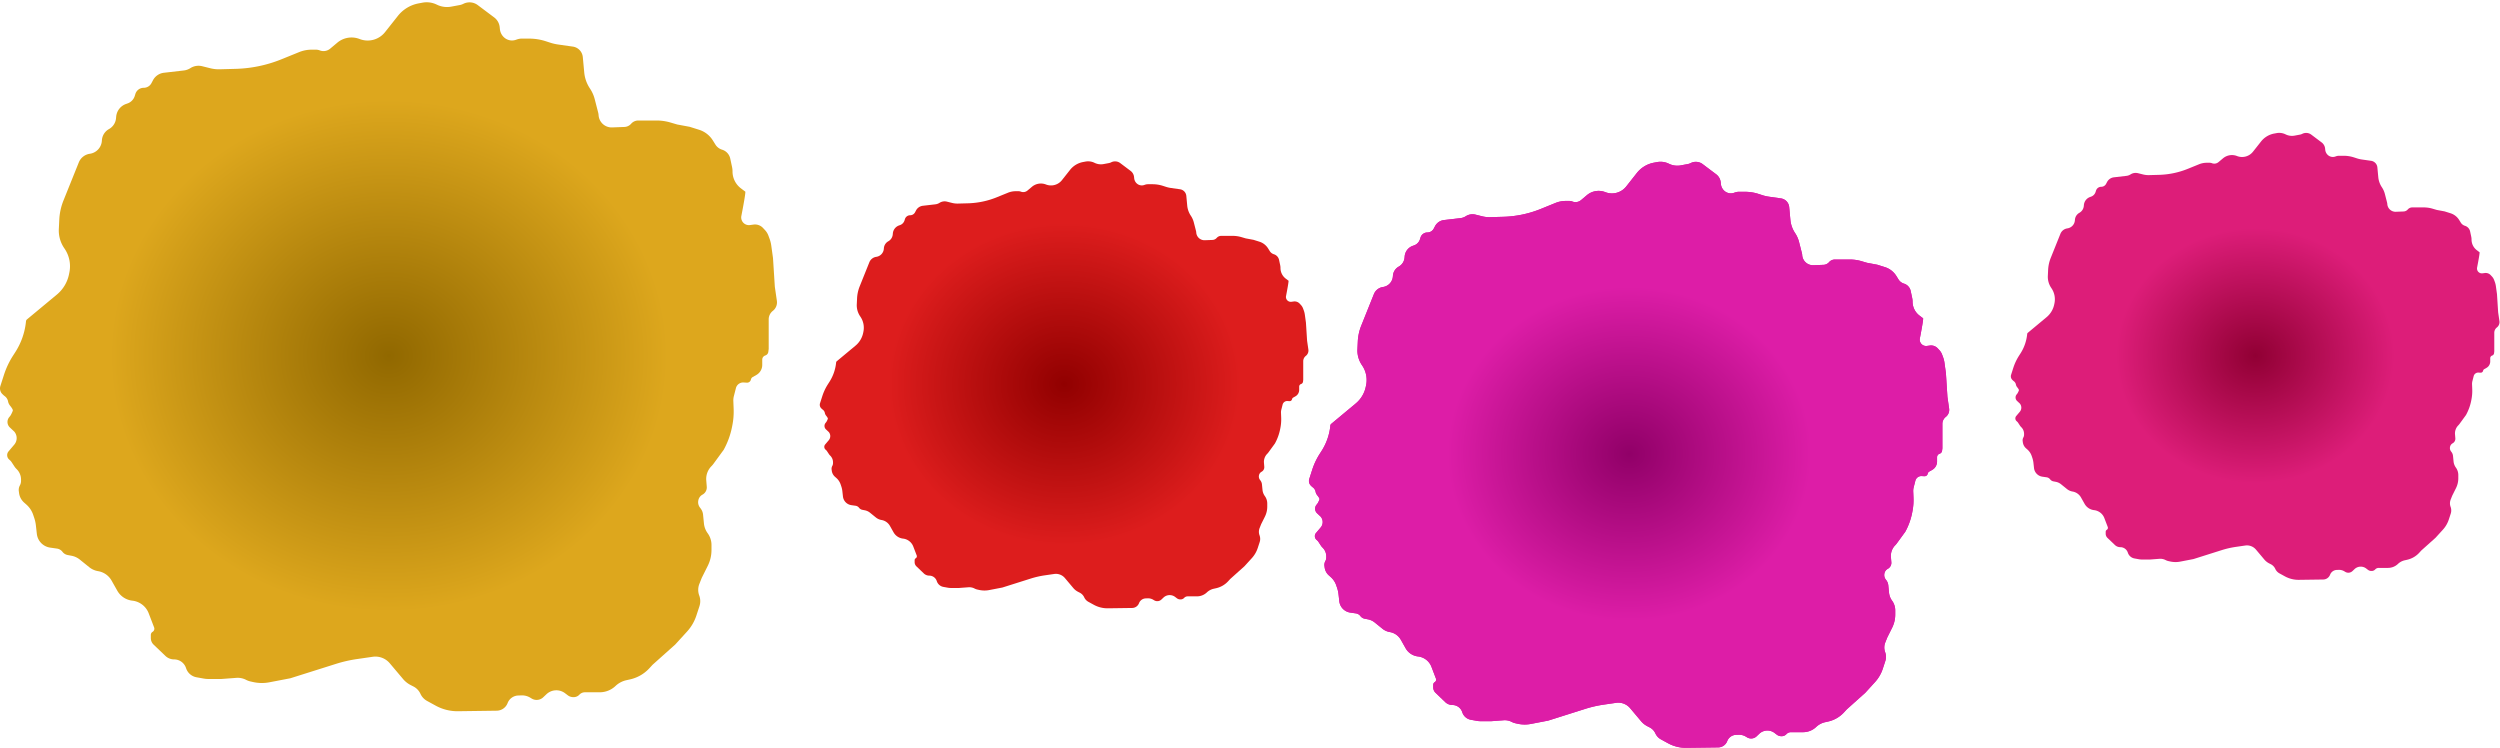 <svg xmlns="http://www.w3.org/2000/svg" width="1845" height="552" fill="none">
    <path fill="url(#a)"
        d="m631.384 255.074-13.845 11.523a1.345 1.345 0 0 0-.483 1.033 32.354 32.354 0 0 1-4.958 14.22l-1.029 1.603a38.304 38.304 0 0 0-4.234 8.981l-1.659 5.165a3.686 3.686 0 0 0 .958 3.785l.604.579.565.445a3.97 3.97 0 0 1 1.445 2.394c.137.734.485 1.409.955 1.99.667.825 1.356 1.823 1.251 2.245-.118.474-.543 1.341-.86 1.941a4.373 4.373 0 0 1-.496.736l-.319.387a3.511 3.511 0 0 0 .3 4.791l2.04 1.923a4.68 4.68 0 0 1 0 6.074l-2.65 3.135a2.709 2.709 0 0 0 .245 3.755l.494.451c.238.216.448.461.624.73l1.392 2.116c.275.417.599.808.957 1.157a6.881 6.881 0 0 1 2.082 4.906v.639a4.33 4.33 0 0 1-.535 2.085 4.332 4.332 0 0 0-.496 2.66l.123.92a7.153 7.153 0 0 0 2.338 4.395l1.076.956a11.039 11.039 0 0 1 3.126 4.723l.487 1.447a16.73 16.73 0 0 1 .774 3.489l.445 3.972a7.254 7.254 0 0 0 6.179 6.374l3.157.453a3.927 3.927 0 0 1 2.568 1.512 3.926 3.926 0 0 0 2.392 1.481l1.806.345a8.73 8.73 0 0 1 3.852 1.786l4.363 3.529a8.84 8.84 0 0 0 4.111 1.847 8.842 8.842 0 0 1 6.251 4.376l2.672 4.737a9.202 9.202 0 0 0 6.989 4.622 9.2 9.2 0 0 1 7.568 5.857l2.522 6.592a1.69 1.69 0 0 1-.708 2.053 1.69 1.69 0 0 0-.82 1.449v1.45c0 1.16.474 2.269 1.312 3.072l5.47 5.239a5.816 5.816 0 0 0 4.022 1.616 5.815 5.815 0 0 1 5.493 3.907l.104.3a6.264 6.264 0 0 0 4.806 4.108l3.358.605c.707.127 1.424.191 2.142.191h6.058l6.906-.522a8.52 8.52 0 0 1 4.561.932c.66.342 1.363.597 2.09.757l1.269.279c2.441.536 4.967.569 7.422.097l9.74-1.876 20.854-6.596a66.262 66.262 0 0 1 10.48-2.401l6.896-1a8.71 8.71 0 0 1 7.917 3.011l6.185 7.346a11.395 11.395 0 0 0 3.509 2.797l1.291.664a7.21 7.21 0 0 1 3.26 3.412 7.21 7.21 0 0 0 3.091 3.323l4.004 2.195a20.986 20.986 0 0 0 10.372 2.581l17.925-.245a5.49 5.49 0 0 0 5.057-3.535 5.494 5.494 0 0 1 4.938-3.533l1.497-.053a7.354 7.354 0 0 1 4.057 1.051l.697.421a4.43 4.43 0 0 0 5.331-.577l1.528-1.447a6.655 6.655 0 0 1 8.586-.477l1.331 1.005a4.128 4.128 0 0 0 2.49.835h.25c.986 0 1.927-.409 2.599-1.129a3.552 3.552 0 0 1 2.599-1.13h6.849c2.73 0 5.356-1.05 7.334-2.932a10.633 10.633 0 0 1 5.007-2.675l1.778-.399a17.219 17.219 0 0 0 8.907-5.146l1.529-1.663 10.503-9.407 5.445-5.98a20.694 20.694 0 0 0 4.365-7.494l1.425-4.354a7.552 7.552 0 0 0-.097-4.977 7.561 7.561 0 0 1 .058-5.405l1.118-2.827 2.772-5.553a16.516 16.516 0 0 0 1.74-7.378v-2.345a9.302 9.302 0 0 0-1.775-5.464 9.3 9.3 0 0 1-1.729-4.544l-.41-4.129a5.628 5.628 0 0 0-1.084-2.801l-.396-.534a4.076 4.076 0 0 1-.746-3.12l.02-.12a3.829 3.829 0 0 1 1.942-2.714 3.825 3.825 0 0 0 1.984-3.662l-.236-2.983a8.446 8.446 0 0 1 2.445-6.631c.309-.31.595-.644.852-.998l4.79-6.58a36.827 36.827 0 0 0 3.88-10.679l.152-.772c.491-2.505.689-5.06.591-7.611l-.139-3.608a8.11 8.11 0 0 1 .247-2.327l.95-3.718a3.495 3.495 0 0 1 3.605-2.622l1.468.091a1.802 1.802 0 0 0 1.877-1.434c.104-.509.424-.948.876-1.204l1.658-.939a5.386 5.386 0 0 0 2.734-4.688v-2.442c0-.888.574-1.675 1.42-1.945a2.043 2.043 0 0 0 1.404-1.693l.171-1.372v-13.742c0-1.542.71-2.998 1.925-3.948a5.01 5.01 0 0 0 1.872-4.669l-.949-6.53-.851-13.37-.81-5.853a15.156 15.156 0 0 0-.795-3.171l-.52-1.408a7.685 7.685 0 0 0-1.598-2.591l-.929-.995a5.062 5.062 0 0 0-4.37-1.562l-1.674.223a3.584 3.584 0 0 1-3.992-4.245c.767-3.912 2.106-11.151 1.819-11.324-.135-.081-1.001-.736-2.077-1.56a9.822 9.822 0 0 1-3.84-7.805c0-.693-.073-1.384-.217-2.062l-.841-3.942a5.53 5.53 0 0 0-3.797-4.136 5.533 5.533 0 0 1-3.083-2.369l-1.212-1.948a11.641 11.641 0 0 0-6.387-4.954L925.1 177l-5.769-1.074-3.101-.913a23.007 23.007 0 0 0-6.507-.939h-8.481a4.378 4.378 0 0 0-3.3 1.501 4.383 4.383 0 0 1-3.132 1.498l-5.659.217a6.097 6.097 0 0 1-6.32-5.714 6.058 6.058 0 0 0-.18-1.135l-1.612-6.287a16.172 16.172 0 0 0-2.217-4.967 16.179 16.179 0 0 1-2.656-7.491l-.664-7.146a5.426 5.426 0 0 0-4.637-4.869l-6.801-.97a21.87 21.87 0 0 1-3.661-.848l-2.104-.682a24.99 24.99 0 0 0-7.707-1.218h-3.579c-.719 0-1.675.227-2.345.487-3.584 1.387-7.261-1.113-7.649-4.936l-.089-.873a6.488 6.488 0 0 0-2.557-4.533l-7.631-5.738a6.345 6.345 0 0 0-6.673-.592 6.344 6.344 0 0 1-1.694.573l-3.941.737c-2.266.424-4.609.1-6.675-.923a10.64 10.64 0 0 0-6.663-.925l-1.764.328a16.022 16.022 0 0 0-9.649 5.822l-5.979 7.569a10.259 10.259 0 0 1-11.792 3.193 10.256 10.256 0 0 0-10.346 1.701l-3.311 2.785a4.826 4.826 0 0 1-4.859.803 4.823 4.823 0 0 0-1.753-.33h-1.994c-1.991 0-3.964.386-5.808 1.136l-8.213 3.338a60.773 60.773 0 0 1-21.25 4.453l-7.406.199a16.097 16.097 0 0 1-4.334-.475l-3.798-.951a7.016 7.016 0 0 0-5.495.903c-.9.578-1.92.943-2.982 1.066l-9.282 1.078a6.595 6.595 0 0 0-5.073 3.475l-.715 1.357a4.051 4.051 0 0 1-3.584 2.162 4.05 4.05 0 0 0-3.872 2.86l-.286.929a5.368 5.368 0 0 1-3.34 3.482l-.722.255a6.891 6.891 0 0 0-4.565 5.873l-.07.778a6.417 6.417 0 0 1-3.271 5.028 6.416 6.416 0 0 0-3.28 5.138l-.029.392a6.5 6.5 0 0 1-5.573 5.961 6.501 6.501 0 0 0-5.123 4.015l-7.121 17.741a27.434 27.434 0 0 0-1.943 8.905l-.209 4.374a14.54 14.54 0 0 0 2.585 8.993 14.534 14.534 0 0 1 2.316 11.169l-.173.857a16.582 16.582 0 0 1-5.649 9.472Z" />
    <path fill="url(#b)"
        d="m1000.57 297.731-18.14 15.106a1.762 1.762 0 0 0-.634 1.354 42.418 42.418 0 0 1-6.498 18.647l-1.345 2.098a50.283 50.283 0 0 0-5.549 11.779l-2.173 6.771a4.834 4.834 0 0 0 1.256 4.963l.79.759.74.584a5.205 5.205 0 0 1 1.894 3.139c.179.963.635 1.848 1.251 2.609.875 1.082 1.777 2.39 1.639 2.944-.155.62-.712 1.758-1.127 2.545a5.764 5.764 0 0 1-.65.965l-.417.506a4.612 4.612 0 0 0 .394 6.283l2.672 2.521a6.14 6.14 0 0 1 0 7.964l-3.473 4.11a3.557 3.557 0 0 0 .321 4.925l.648.59c.311.284.586.606.818.958l1.823 2.774c.36.547.784 1.06 1.253 1.517a9.02 9.02 0 0 1 2.729 6.433v.838c0 .956-.241 1.896-.701 2.733a5.68 5.68 0 0 0-.65 3.488l.161 1.206a9.384 9.384 0 0 0 3.065 5.764l1.408 1.253a14.464 14.464 0 0 1 4.096 6.192l.639 1.898c.5 1.484.84 3.017 1.014 4.573l.583 5.211a9.513 9.513 0 0 0 8.099 8.356l4.134.594c1.34.193 2.55.905 3.36 1.982a5.166 5.166 0 0 0 3.14 1.943l2.36.451c1.85.353 3.59 1.158 5.05 2.342l5.72 4.628a11.55 11.55 0 0 0 5.38 2.421c3.46.574 6.47 2.683 8.19 5.735l3.51 6.216a12.051 12.051 0 0 0 9.15 6.058c4.48.503 8.31 3.464 9.92 7.675l3.3 8.649c.39 1.003 0 2.137-.92 2.691a2.213 2.213 0 0 0-1.08 1.899v1.902c0 1.521.62 2.976 1.72 4.028l7.17 6.87a7.61 7.61 0 0 0 5.27 2.118 7.61 7.61 0 0 1 7.19 5.119l.14.398a8.203 8.203 0 0 0 6.3 5.386l4.4.792c.92.167 1.86.251 2.81.251h7.93l9.05-.684c2.07-.156 4.14.267 5.98 1.222.86.449 1.78.782 2.74.992l1.66.366c3.2.703 6.51.747 9.72.127l12.76-2.46 27.33-8.648a86.556 86.556 0 0 1 13.73-3.148l9.03-1.311c.91-.132 1.83-.154 2.75-.066 2.97.289 5.7 1.729 7.63 4.012l8.1 9.634a15.007 15.007 0 0 0 4.6 3.667l1.69.87a9.418 9.418 0 0 1 4.27 4.475 9.491 9.491 0 0 0 4.05 4.357l5.25 2.876a27.45 27.45 0 0 0 13.59 3.385l23.48-.32a7.2 7.2 0 0 0 6.63-4.636 7.197 7.197 0 0 1 6.47-4.632l1.96-.07a9.638 9.638 0 0 1 5.32 1.379l.91.551c.91.546 1.94.834 3 .834 1.48 0 2.91-.569 3.99-1.589l2-1.899a8.71 8.71 0 0 1 5.99-2.388c1.9 0 3.74.619 5.26 1.763l1.74 1.319c.94.71 2.09 1.094 3.26 1.094h.33c1.29 0 2.53-.536 3.41-1.481a4.647 4.647 0 0 1 3.4-1.481h8.97c3.58 0 7.02-1.377 9.62-3.845a13.913 13.913 0 0 1 6.56-3.507l2.33-.523a22.61 22.61 0 0 0 11.67-6.746l2-2.181 13.76-12.335 7.13-7.84a27.277 27.277 0 0 0 5.73-9.828l1.86-5.708c.7-2.127.65-4.427-.12-6.526a9.895 9.895 0 0 1 .07-7.087l1.47-3.706 3.63-7.281a21.654 21.654 0 0 0 2.28-9.674v-3.076c0-2.573-.82-5.08-2.33-7.163a12.152 12.152 0 0 1-2.26-5.957l-.54-5.415a7.334 7.334 0 0 0-1.42-3.672l-.52-.7a5.381 5.381 0 0 1-.98-4.091l.03-.158a5.034 5.034 0 0 1 2.54-3.558 5.005 5.005 0 0 0 2.6-4.8l-.31-3.913c-.25-3.225.92-6.405 3.21-8.695.4-.406.78-.844 1.11-1.309l6.28-8.626c2.41-4.377 4.12-9.1 5.08-14.002l.2-1.013c.65-3.285.91-6.634.78-9.979l-.19-4.732c-.04-1.027.07-2.054.33-3.049l1.24-4.878a4.589 4.589 0 0 1 4.73-3.437l1.92.121a2.367 2.367 0 0 0 2.46-1.881 2.38 2.38 0 0 1 1.15-1.579l2.17-1.229a7.073 7.073 0 0 0 3.58-6.149v-3.203c0-1.164.75-2.194 1.86-2.549a2.684 2.684 0 0 0 1.84-2.218l.23-1.8v-18.02c0-2.021.93-3.929 2.52-5.175a6.582 6.582 0 0 0 2.45-6.121l-1.24-8.563-1.12-17.53-1.06-7.676a19.257 19.257 0 0 0-1.04-4.156l-.68-1.848a10.282 10.282 0 0 0-2.09-3.396l-1.22-1.305a6.643 6.643 0 0 0-5.73-2.048l-2.19.292a4.696 4.696 0 0 1-5.23-5.565c1-5.13 2.76-14.622 2.38-14.848-.18-.107-1.31-.964-2.72-2.043a12.891 12.891 0 0 1-5.03-10.236c0-.909-.1-1.815-.29-2.703l-1.1-5.172a7.244 7.244 0 0 0-4.97-5.421 7.22 7.22 0 0 1-4.04-3.105l-1.59-2.555a15.262 15.262 0 0 0-8.37-6.496l-5.71-1.798-7.56-1.409-4.06-1.197a30.174 30.174 0 0 0-8.53-1.231h-11.11c-1.66 0-3.23.718-4.32 1.968a5.754 5.754 0 0 1-4.11 1.964l-7.4.284a7.997 7.997 0 0 1-8.29-7.492c-.03-.502-.11-1-.24-1.487l-2.11-8.244a21.118 21.118 0 0 0-2.91-6.513 21.227 21.227 0 0 1-3.47-9.82l-.87-9.372a7.18 7.18 0 0 0-1.38-3.582 7.093 7.093 0 0 0-4.7-2.802l-8.91-1.271a28.905 28.905 0 0 1-4.8-1.112l-2.76-.895a32.693 32.693 0 0 0-10.09-1.596h-4.69c-.94 0-2.2.298-3.08.638-4.69 1.818-9.51-1.456-10.02-6.466l-.11-1.153a8.534 8.534 0 0 0-3.35-5.941l-10-7.524a8.322 8.322 0 0 0-8.75-.776c-.7.354-1.44.607-2.22.752l-5.16.966a13.95 13.95 0 0 1-8.75-1.21 13.921 13.921 0 0 0-8.73-1.213l-2.31.43c-5 .928-9.49 3.64-12.64 7.631l-7.83 9.93a13.436 13.436 0 0 1-15.45 4.183 13.441 13.441 0 0 0-13.56 2.229l-4.34 3.654a6.308 6.308 0 0 1-6.36 1.052 6.382 6.382 0 0 0-2.3-.432h-2.61c-2.61 0-5.2.505-7.61 1.489l-10.76 4.377a79.596 79.596 0 0 1-27.85 5.838l-9.7.262c-1.91.051-3.82-.159-5.68-.624l-4.98-1.246a9.187 9.187 0 0 0-7.2 1.184 9.173 9.173 0 0 1-3.9 1.398l-12.16 1.413a8.634 8.634 0 0 0-6.65 4.556l-.94 1.781a5.313 5.313 0 0 1-4.69 2.833c-2.33 0-4.39 1.52-5.08 3.747l-.37 1.222a7.05 7.05 0 0 1-4.38 4.565l-.95.335a9.04 9.04 0 0 0-5.98 7.696l-.09 1.026a8.404 8.404 0 0 1-4.28 6.59 8.411 8.411 0 0 0-4.3 6.735l-.04.522a8.51 8.51 0 0 1-7.3 7.81 8.505 8.505 0 0 0-6.71 5.262l-9.33 23.263a35.776 35.776 0 0 0-2.55 11.677l-.27 5.736c-.2 4.196.99 8.341 3.38 11.79a19.063 19.063 0 0 1 3.04 14.644l-.23 1.123a21.768 21.768 0 0 1-7.4 12.424Z" />
    <path fill="url(#c)"
        d="m1000.57 297.731-18.14 15.106a1.762 1.762 0 0 0-.634 1.354 42.418 42.418 0 0 1-6.498 18.647l-1.345 2.098a50.283 50.283 0 0 0-5.549 11.779l-2.173 6.771a4.834 4.834 0 0 0 1.256 4.963l.79.759.74.584a5.205 5.205 0 0 1 1.894 3.139c.179.963.635 1.848 1.251 2.609.875 1.082 1.777 2.39 1.639 2.944-.155.62-.712 1.758-1.127 2.545a5.764 5.764 0 0 1-.65.965l-.417.506a4.612 4.612 0 0 0 .394 6.283l2.672 2.521a6.14 6.14 0 0 1 0 7.964l-3.473 4.11a3.557 3.557 0 0 0 .321 4.925l.648.59c.311.284.586.606.818.958l1.823 2.774c.36.547.784 1.06 1.253 1.517a9.02 9.02 0 0 1 2.729 6.433v.838c0 .956-.241 1.896-.701 2.733a5.68 5.68 0 0 0-.65 3.488l.161 1.206a9.384 9.384 0 0 0 3.065 5.764l1.408 1.253a14.464 14.464 0 0 1 4.096 6.192l.639 1.898c.5 1.484.84 3.017 1.014 4.573l.583 5.211a9.513 9.513 0 0 0 8.099 8.356l4.134.594c1.34.193 2.55.905 3.36 1.982a5.166 5.166 0 0 0 3.14 1.943l2.36.451c1.85.353 3.59 1.158 5.05 2.342l5.72 4.628a11.55 11.55 0 0 0 5.38 2.421c3.46.574 6.47 2.683 8.19 5.735l3.51 6.216a12.051 12.051 0 0 0 9.15 6.058c4.48.503 8.31 3.464 9.92 7.675l3.3 8.649c.39 1.003 0 2.137-.92 2.691a2.213 2.213 0 0 0-1.08 1.899v1.902c0 1.521.62 2.976 1.72 4.028l7.17 6.87a7.61 7.61 0 0 0 5.27 2.118 7.61 7.61 0 0 1 7.19 5.119l.14.398a8.203 8.203 0 0 0 6.3 5.386l4.4.792c.92.167 1.86.251 2.81.251h7.93l9.05-.684c2.07-.156 4.14.267 5.98 1.222.86.449 1.78.782 2.74.992l1.66.366c3.2.703 6.51.747 9.72.127l12.76-2.46 27.33-8.648a86.556 86.556 0 0 1 13.73-3.148l9.03-1.311c.91-.132 1.83-.154 2.75-.066 2.97.289 5.7 1.729 7.63 4.012l8.1 9.634a15.007 15.007 0 0 0 4.6 3.667l1.69.87a9.418 9.418 0 0 1 4.27 4.475 9.491 9.491 0 0 0 4.05 4.357l5.25 2.876a27.45 27.45 0 0 0 13.59 3.385l23.48-.32a7.2 7.2 0 0 0 6.63-4.636 7.197 7.197 0 0 1 6.47-4.632l1.96-.07a9.638 9.638 0 0 1 5.32 1.379l.91.551c.91.546 1.94.834 3 .834 1.48 0 2.91-.569 3.99-1.589l2-1.899a8.71 8.71 0 0 1 5.99-2.388c1.9 0 3.74.619 5.26 1.763l1.74 1.319c.94.71 2.09 1.094 3.26 1.094h.33c1.29 0 2.53-.536 3.41-1.481a4.647 4.647 0 0 1 3.4-1.481h8.97c3.58 0 7.02-1.377 9.62-3.845a13.913 13.913 0 0 1 6.56-3.507l2.33-.523a22.61 22.61 0 0 0 11.67-6.746l2-2.181 13.76-12.335 7.13-7.84a27.277 27.277 0 0 0 5.73-9.828l1.86-5.708c.7-2.127.65-4.427-.12-6.526a9.895 9.895 0 0 1 .07-7.087l1.47-3.706 3.63-7.281a21.654 21.654 0 0 0 2.28-9.674v-3.076c0-2.573-.82-5.08-2.33-7.163a12.152 12.152 0 0 1-2.26-5.957l-.54-5.415a7.334 7.334 0 0 0-1.42-3.672l-.52-.7a5.381 5.381 0 0 1-.98-4.091l.03-.158a5.034 5.034 0 0 1 2.54-3.558 5.005 5.005 0 0 0 2.6-4.8l-.31-3.913c-.25-3.225.92-6.405 3.21-8.695.4-.406.78-.844 1.11-1.309l6.28-8.626c2.41-4.377 4.12-9.1 5.08-14.002l.2-1.013c.65-3.285.91-6.634.78-9.979l-.19-4.732c-.04-1.027.07-2.054.33-3.049l1.24-4.878a4.589 4.589 0 0 1 4.73-3.437l1.92.121a2.367 2.367 0 0 0 2.46-1.881 2.38 2.38 0 0 1 1.15-1.579l2.17-1.229a7.073 7.073 0 0 0 3.58-6.149v-3.203c0-1.164.75-2.194 1.86-2.549a2.684 2.684 0 0 0 1.84-2.218l.23-1.8v-18.02c0-2.021.93-3.929 2.52-5.175a6.582 6.582 0 0 0 2.45-6.121l-1.24-8.563-1.12-17.53-1.06-7.676a19.257 19.257 0 0 0-1.04-4.156l-.68-1.848a10.282 10.282 0 0 0-2.09-3.396l-1.22-1.305a6.643 6.643 0 0 0-5.73-2.048l-2.19.292a4.696 4.696 0 0 1-5.23-5.565c1-5.13 2.76-14.622 2.38-14.848-.18-.107-1.31-.964-2.72-2.043a12.891 12.891 0 0 1-5.03-10.236c0-.909-.1-1.815-.29-2.703l-1.1-5.172a7.244 7.244 0 0 0-4.97-5.421 7.22 7.22 0 0 1-4.04-3.105l-1.59-2.555a15.262 15.262 0 0 0-8.37-6.496l-5.71-1.798-7.56-1.409-4.06-1.197a30.174 30.174 0 0 0-8.53-1.231h-11.11c-1.66 0-3.23.718-4.32 1.968a5.754 5.754 0 0 1-4.11 1.964l-7.4.284a7.997 7.997 0 0 1-8.29-7.492c-.03-.502-.11-1-.24-1.487l-2.11-8.244a21.118 21.118 0 0 0-2.91-6.513 21.227 21.227 0 0 1-3.47-9.82l-.87-9.372a7.18 7.18 0 0 0-1.38-3.582 7.093 7.093 0 0 0-4.7-2.802l-8.91-1.271a28.905 28.905 0 0 1-4.8-1.112l-2.76-.895a32.693 32.693 0 0 0-10.09-1.596h-4.69c-.94 0-2.2.298-3.08.638-4.69 1.818-9.51-1.456-10.02-6.466l-.11-1.153a8.534 8.534 0 0 0-3.35-5.941l-10-7.524a8.322 8.322 0 0 0-8.75-.776c-.7.354-1.44.607-2.22.752l-5.16.966a13.95 13.95 0 0 1-8.75-1.21 13.921 13.921 0 0 0-8.73-1.213l-2.31.43c-5 .928-9.49 3.64-12.64 7.631l-7.83 9.93a13.436 13.436 0 0 1-15.45 4.183 13.441 13.441 0 0 0-13.56 2.229l-4.34 3.654a6.308 6.308 0 0 1-6.36 1.052 6.382 6.382 0 0 0-2.3-.432h-2.61c-2.61 0-5.2.505-7.61 1.489l-10.76 4.377a79.596 79.596 0 0 1-27.85 5.838l-9.7.262c-1.91.051-3.82-.159-5.68-.624l-4.98-1.246a9.187 9.187 0 0 0-7.2 1.184 9.173 9.173 0 0 1-3.9 1.398l-12.16 1.413a8.634 8.634 0 0 0-6.65 4.556l-.94 1.781a5.313 5.313 0 0 1-4.69 2.833c-2.33 0-4.39 1.52-5.08 3.747l-.37 1.222a7.05 7.05 0 0 1-4.38 4.565l-.95.335a9.04 9.04 0 0 0-5.98 7.696l-.09 1.026a8.404 8.404 0 0 1-4.28 6.59 8.411 8.411 0 0 0-4.3 6.735l-.04.522a8.51 8.51 0 0 1-7.3 7.81 8.505 8.505 0 0 0-6.71 5.262l-9.33 23.263a35.776 35.776 0 0 0-2.55 11.677l-.27 5.736c-.2 4.196.99 8.341 3.38 11.79a19.063 19.063 0 0 1 3.04 14.644l-.23 1.123a21.768 21.768 0 0 1-7.4 12.424Z" />
    <path fill="url(#d)"
        d="m1510.38 234.074-13.84 11.523a1.33 1.33 0 0 0-.48 1.033 32.32 32.32 0 0 1-4.96 14.22l-1.03 1.603a38.284 38.284 0 0 0-4.24 8.981l-1.65 5.165c-.12.364-.18.744-.18 1.126 0 1.004.41 1.964 1.13 2.659l.61.579.56.445a3.982 3.982 0 0 1 1.45 2.394c.13.734.48 1.409.95 1.99.67.825 1.36 1.823 1.25 2.245-.11.474-.54 1.341-.86 1.941-.14.263-.3.508-.49.736l-.32.387c-.52.629-.8 1.419-.8 2.235 0 .967.4 1.892 1.1 2.556l2.04 1.923a4.686 4.686 0 0 1 0 6.074l-2.65 3.135c-.28.325-.47.711-.57 1.125a2.7 2.7 0 0 0 .81 2.63l.5.451c.24.216.45.461.62.73l1.39 2.116c.28.417.6.808.96 1.157a6.875 6.875 0 0 1 2.08 4.906v.639c0 .729-.18 1.446-.53 2.085a4.32 4.32 0 0 0-.5 2.66l.13.92a7.108 7.108 0 0 0 2.33 4.395l1.08.956a11.044 11.044 0 0 1 3.12 4.723l.49 1.447c.38 1.132.64 2.301.78 3.489l.44 3.972a7.25 7.25 0 0 0 6.18 6.374l3.16.453c1.02.147 1.94.69 2.57 1.512.58.772 1.43 1.3 2.39 1.481l1.8.345c1.41.269 2.74.883 3.85 1.786l4.37 3.529c1.19.96 2.6 1.597 4.11 1.847a8.827 8.827 0 0 1 6.25 4.376l2.67 4.737a9.195 9.195 0 0 0 6.99 4.622 9.203 9.203 0 0 1 7.57 5.857l2.52 6.592c.29.766 0 1.631-.71 2.053-.51.306-.82.855-.82 1.449v1.45c0 1.16.48 2.269 1.31 3.072l5.48 5.239a5.803 5.803 0 0 0 4.02 1.616c2.47 0 4.68 1.568 5.49 3.907l.1.3a6.274 6.274 0 0 0 4.81 4.108l3.36.605c.7.127 1.42.191 2.14.191h6.06l6.9-.522a8.501 8.501 0 0 1 4.56.932c.67.342 1.37.597 2.1.757l1.26.279c2.45.536 4.97.569 7.43.097l9.74-1.876 20.85-6.596a66.237 66.237 0 0 1 10.48-2.401l6.9-1a8.693 8.693 0 0 1 7.91 3.011l6.19 7.346a11.294 11.294 0 0 0 3.51 2.797l1.29.664a7.233 7.233 0 0 1 3.26 3.412 7.182 7.182 0 0 0 3.09 3.323l4 2.195a20.997 20.997 0 0 0 10.37 2.581l17.93-.245a5.494 5.494 0 0 0 5.06-3.535 5.484 5.484 0 0 1 4.94-3.533l1.49-.053a7.35 7.35 0 0 1 4.06 1.051l.7.421a4.421 4.421 0 0 0 5.33-.577l1.53-1.447a6.635 6.635 0 0 1 4.57-1.822c1.45 0 2.86.472 4.01 1.345l1.33 1.005c.72.542 1.59.835 2.49.835h.25c.99 0 1.93-.409 2.6-1.129a3.544 3.544 0 0 1 2.6-1.13h6.85c2.73 0 5.36-1.05 7.33-2.932a10.661 10.661 0 0 1 5.01-2.675l1.78-.399a17.262 17.262 0 0 0 8.91-5.146l1.52-1.663 10.51-9.407 5.44-5.98a20.691 20.691 0 0 0 4.37-7.494l1.42-4.354c.53-1.622.5-3.377-.09-4.977a7.571 7.571 0 0 1 .05-5.405l1.12-2.827 2.77-5.553a16.436 16.436 0 0 0 1.74-7.378v-2.345c0-1.963-.62-3.876-1.77-5.464a9.263 9.263 0 0 1-1.73-4.544l-.41-4.129a5.698 5.698 0 0 0-1.08-2.801l-.4-.534a4.049 4.049 0 0 1-.75-3.12l.02-.12c.2-1.154.92-2.154 1.94-2.714a3.823 3.823 0 0 0 1.99-3.662l-.24-2.983a8.447 8.447 0 0 1 2.45-6.631c.31-.31.59-.644.85-.998l4.79-6.58a36.682 36.682 0 0 0 3.88-10.679l.15-.772c.49-2.505.69-5.06.59-7.611l-.14-3.608c-.03-.784.06-1.567.25-2.327l.95-3.718a3.5 3.5 0 0 1 3.61-2.622l1.46.091a1.8 1.8 0 0 0 1.88-1.434c.11-.509.43-.948.88-1.204l1.66-.939a5.403 5.403 0 0 0 2.73-4.688v-2.442c0-.888.57-1.675 1.42-1.945.76-.243 1.3-.903 1.4-1.693l.17-1.372v-13.742c0-1.542.71-2.998 1.93-3.948a5 5 0 0 0 1.87-4.669l-.95-6.53-.85-13.37-.81-5.853a15.724 15.724 0 0 0-.79-3.171l-.52-1.408a7.77 7.77 0 0 0-1.6-2.591l-.93-.995a5.068 5.068 0 0 0-4.37-1.562l-1.68.223a3.58 3.58 0 0 1-4.05-3.552c0-.233.02-.464.06-.693.77-3.912 2.11-11.151 1.82-11.324-.13-.081-1-.736-2.08-1.56a9.836 9.836 0 0 1-3.83-7.805c0-.693-.08-1.384-.22-2.062l-.84-3.942a5.541 5.541 0 0 0-3.8-4.136 5.503 5.503 0 0 1-3.08-2.369l-1.21-1.948a11.658 11.658 0 0 0-6.39-4.954L1804.1 156l-5.77-1.074-3.1-.913c-2.11-.623-4.3-.939-6.51-.939h-8.48c-1.26 0-2.47.547-3.3 1.501a4.366 4.366 0 0 1-3.13 1.498l-5.66.217a6.1 6.1 0 0 1-6.32-5.714 5.468 5.468 0 0 0-.18-1.135l-1.61-6.287a15.969 15.969 0 0 0-2.22-4.967 16.126 16.126 0 0 1-2.65-7.491l-.67-7.146a5.426 5.426 0 0 0-1.04-2.733 5.446 5.446 0 0 0-3.59-2.136l-6.81-.97a22.066 22.066 0 0 1-3.66-.848l-2.1-.682a25 25 0 0 0-7.71-1.218h-3.58c-.72 0-1.67.227-2.34.487-3.59 1.387-7.26-1.113-7.65-4.936l-.09-.873a6.474 6.474 0 0 0-2.56-4.533l-7.63-5.738a6.34 6.34 0 0 0-6.67-.592c-.54.27-1.11.463-1.7.573l-3.94.737c-2.26.424-4.6.1-6.67-.923a10.632 10.632 0 0 0-6.66-.925l-1.77.328a16.056 16.056 0 0 0-9.65 5.822l-5.98 7.569a10.25 10.25 0 0 1-11.79 3.193 10.243 10.243 0 0 0-10.34 1.701l-3.32 2.785a4.812 4.812 0 0 1-4.85.803 4.864 4.864 0 0 0-1.76-.33h-1.99c-1.99 0-3.96.386-5.81 1.136l-8.21 3.338a60.796 60.796 0 0 1-21.25 4.453l-7.41.199c-1.46.039-2.92-.121-4.33-.475l-3.8-.951a7.028 7.028 0 0 0-5.5.903c-.89.578-1.92.943-2.98 1.066l-9.28 1.078a6.584 6.584 0 0 0-5.07 3.475l-.72 1.357a4.047 4.047 0 0 1-3.58 2.162c-1.78 0-3.35 1.16-3.87 2.86l-.29.929a5.373 5.373 0 0 1-3.34 3.482l-.72.255a6.904 6.904 0 0 0-4.57 5.873l-.07.778a6.4 6.4 0 0 1-3.27 5.028 6.419 6.419 0 0 0-3.28 5.138l-.03.392a6.492 6.492 0 0 1-5.57 5.961 6.491 6.491 0 0 0-5.12 4.015l-7.12 17.741a27.521 27.521 0 0 0-1.95 8.905l-.2 4.374c-.16 3.2.75 6.362 2.58 8.993a14.553 14.553 0 0 1 2.32 11.169l-.18.857a16.541 16.541 0 0 1-5.65 9.472Z" />
    <path fill="url(#e)"
        d="m41.966 217.401-22.029 18.29a2.129 2.129 0 0 0-.768 1.637 51.197 51.197 0 0 1-7.88 22.548l-1.643 2.555a60.687 60.687 0 0 0-6.728 14.236L.28 284.862a5.83 5.83 0 0 0 1.52 6.001l.964.921.9.709a6.29 6.29 0 0 1 2.296 3.794c.217 1.165.77 2.235 1.516 3.155 1.062 1.309 2.158 2.893 1.99 3.562-.187.751-.863 2.128-1.367 3.08-.22.416-.488.804-.788 1.167l-.508.614a5.561 5.561 0 0 0 .476 7.595l3.246 3.053a7.415 7.415 0 0 1 0 9.634L6.31 333.12a4.293 4.293 0 0 0 .389 5.954l.79.717c.377.343.71.731.99 1.157l2.214 3.357c.436.662.943 1.274 1.512 1.826l.042.042a10.797 10.797 0 0 1 3.277 7.748v1.013a6.858 6.858 0 0 1-.85 3.307 6.858 6.858 0 0 0-.79 4.221l.197 1.459a11.325 11.325 0 0 0 3.711 6.965l1.718 1.523a17.498 17.498 0 0 1 4.97 7.494l.773 2.288a26.572 26.572 0 0 1 1.232 5.539l.707 6.291a11.515 11.515 0 0 0 9.81 10.114l5.038.722a6.245 6.245 0 0 1 4.08 2.396 6.244 6.244 0 0 0 3.8 2.35l2.876.547a13.89 13.89 0 0 1 6.124 2.835l6.935 5.594a14.068 14.068 0 0 0 6.536 2.931 14.068 14.068 0 0 1 9.948 6.953l4.237 7.49a14.64 14.64 0 0 0 11.116 7.342 14.64 14.64 0 0 1 12.043 9.308l4.001 10.434a2.681 2.681 0 0 1-1.125 3.26 2.682 2.682 0 0 0-1.303 2.3v2.297c0 1.84.753 3.6 2.083 4.871l8.699 8.311a9.255 9.255 0 0 0 6.395 2.564 9.255 9.255 0 0 1 8.741 6.213l.16.459a9.939 9.939 0 0 0 7.631 6.515l5.352.961a19.21 19.21 0 0 0 3.401.303h9.635l10.984-.827a13.556 13.556 0 0 1 7.248 1.477c1.051.543 2.168.947 3.324 1.2l2.019.443c3.881.851 7.896.904 11.798.154l15.488-2.976 33.677-10.625a98.96 98.96 0 0 1 15.608-3.566l11.503-1.665a13.878 13.878 0 0 1 12.593 4.784l9.828 11.643a18.127 18.127 0 0 0 5.579 4.437l2.059 1.056a11.439 11.439 0 0 1 5.178 5.41 11.436 11.436 0 0 0 4.911 5.267l6.38 3.489a33.373 33.373 0 0 0 16.466 4.089l28.531-.388a8.722 8.722 0 0 0 8.028-5.608 8.722 8.722 0 0 1 7.839-5.603l2.395-.084a11.702 11.702 0 0 1 6.448 1.667l1.108.667a7.058 7.058 0 0 0 8.48-.917l2.423-2.289a10.602 10.602 0 0 1 13.658-.758l2.112 1.592a6.579 6.579 0 0 0 3.96 1.325h.402c1.565 0 3.06-.649 4.129-1.792a5.654 5.654 0 0 1 4.129-1.792h10.902c4.337 0 8.508-1.664 11.652-4.65a16.932 16.932 0 0 1 7.958-4.243l2.831-.633a27.41 27.41 0 0 0 14.171-8.171l2.423-2.628 16.699-14.921 8.667-9.495a32.755 32.755 0 0 0 6.931-11.871l2.267-6.911c.844-2.573.79-5.356-.154-7.894a11.96 11.96 0 0 1 .092-8.573l1.777-4.484 4.409-8.81a26.147 26.147 0 0 0 2.765-11.701v-3.715a14.73 14.73 0 0 0-2.822-8.67 14.745 14.745 0 0 1-2.749-7.21l-.652-6.544a8.922 8.922 0 0 0-1.722-4.444l-.632-.847a6.46 6.46 0 0 1-1.185-4.952l.031-.183a6.075 6.075 0 0 1 3.087-4.308 6.074 6.074 0 0 0 3.156-5.819l-.375-4.719a13.393 13.393 0 0 1 3.887-10.521 13.34 13.34 0 0 0 1.355-1.582l7.617-10.437a58.348 58.348 0 0 0 6.17-16.943l.24-1.22a52.168 52.168 0 0 0 .94-12.071l-.221-5.718a12.894 12.894 0 0 1 .394-3.701l1.507-5.882a5.56 5.56 0 0 1 5.734-4.169l2.341.146a2.859 2.859 0 0 0 2.977-2.275 2.857 2.857 0 0 1 1.394-1.91l2.644-1.493a8.538 8.538 0 0 0 4.339-7.434v-3.867c0-1.412.913-2.661 2.258-3.091a3.243 3.243 0 0 0 2.233-2.688l.272-2.172v-21.791a7.949 7.949 0 0 1 3.06-6.267 7.947 7.947 0 0 0 2.976-7.413l-1.509-10.349-1.352-21.207-1.288-9.281a23.979 23.979 0 0 0-1.264-5.033l-.824-2.226a12.256 12.256 0 0 0-2.547-4.121l-1.474-1.573a8.058 8.058 0 0 0-6.944-2.479l-2.684.358a5.686 5.686 0 0 1-6.329-6.737c1.219-6.206 3.348-17.686 2.892-17.96-.216-.129-1.598-1.172-3.313-2.482a15.554 15.554 0 0 1-6.095-12.37c0-1.1-.116-2.197-.346-3.273l-1.334-6.239a8.793 8.793 0 0 0-6.041-6.574 8.796 8.796 0 0 1-4.903-3.76l-1.925-3.086a18.487 18.487 0 0 0-10.146-7.854l-6.939-2.18-9.173-1.704-4.932-1.449a36.683 36.683 0 0 0-10.341-1.488h-13.493a6.964 6.964 0 0 0-5.243 2.38 6.963 6.963 0 0 1-4.976 2.376l-9.027.346a9.672 9.672 0 0 1-10.024-9.062 9.741 9.741 0 0 0-.286-1.804l-2.562-9.967a25.637 25.637 0 0 0-3.527-7.881 25.65 25.65 0 0 1-4.223-11.887l-1.054-11.322a8.62 8.62 0 0 0-7.364-7.73l-10.827-1.54c-1.974-.28-3.92-.73-5.817-1.343l-3.345-1.082a39.83 39.83 0 0 0-12.255-1.932h-5.695c-1.141 0-2.659.36-3.723.771-5.702 2.201-11.549-1.774-12.167-7.855l-.138-1.35a10.301 10.301 0 0 0-4.067-7.198L352.577 3.76a10.106 10.106 0 0 0-10.611-.94c-.85.428-1.757.735-2.694.91l-6.269 1.168a16.95 16.95 0 0 1-10.611-1.464 16.949 16.949 0 0 0-10.591-1.468l-2.802.52a25.524 25.524 0 0 0-15.361 9.251l-9.483 11.978a16.342 16.342 0 0 1-18.761 5.075 16.34 16.34 0 0 0-16.454 2.702l-5.258 4.412a7.686 7.686 0 0 1-7.728 1.276 7.682 7.682 0 0 0-2.787-.523h-3.171c-3.166 0-6.303.611-9.237 1.801l-13.056 5.295a96.808 96.808 0 0 1-33.783 7.062l-11.782.316a25.596 25.596 0 0 1-6.891-.754l-6.042-1.509a11.17 11.17 0 0 0-8.734 1.433 11.166 11.166 0 0 1-4.741 1.692l-14.769 1.71a10.474 10.474 0 0 0-8.056 5.512l-1.135 2.146a6.446 6.446 0 0 1-5.7 3.434 6.448 6.448 0 0 0-6.161 4.548l-.45 1.46a8.519 8.519 0 0 1-5.306 5.523L93 76.733a10.949 10.949 0 0 0-7.26 9.332l-.11 1.207a10.188 10.188 0 0 1-5.201 7.984 10.187 10.187 0 0 0-5.217 8.16l-.043.59a10.336 10.336 0 0 1-8.866 9.477 10.336 10.336 0 0 0-8.146 6.377l-11.32 28.131a43.395 43.395 0 0 0-3.088 14.124l-.332 6.931a23.025 23.025 0 0 0 4.109 14.268 23.027 23.027 0 0 1 3.68 17.725l-.274 1.356a26.26 26.26 0 0 1-8.966 15.006Z" />
    <defs>
        <radialGradient id="a" cx="0" cy="0" r="1" gradientTransform="matrix(0 165.5 -180.5 0 785.5 283.5)"
            gradientUnits="userSpaceOnUse">
            <stop stop-color="#910000" />
            <stop offset=".719" stop-color="#DD1D1D" />
        </radialGradient>
        <radialGradient id="b" cx="0" cy="0" r="1" gradientTransform="matrix(0 217 -236.5 0 1202.5 335)"
            gradientUnits="userSpaceOnUse">
            <stop stop-color="#910068" />
            <stop offset=".569" stop-color="#DD1DA7" />
        </radialGradient>
        <radialGradient id="c" cx="0" cy="0" r="1" gradientTransform="matrix(0 217 -236.5 0 1202.5 335)"
            gradientUnits="userSpaceOnUse">
            <stop stop-color="#910068" />
            <stop offset=".569" stop-color="#DD1DA7" />
        </radialGradient>
        <radialGradient id="d" cx="0" cy="0" r="1" gradientTransform="matrix(0 165.5 -180.5 0 1664.5 262.5)"
            gradientUnits="userSpaceOnUse">
            <stop stop-color="#910034" />
            <stop offset=".569" stop-color="#DD1D79" />
        </radialGradient>
        <radialGradient id="e" cx="0" cy="0" r="1" gradientTransform="matrix(0 262.5 -287 0 287 262.5)"
            gradientUnits="userSpaceOnUse">
            <stop stop-color="#916800" />
            <stop offset=".719" stop-color="#DDA71D" />
        </radialGradient>
    </defs>
</svg>